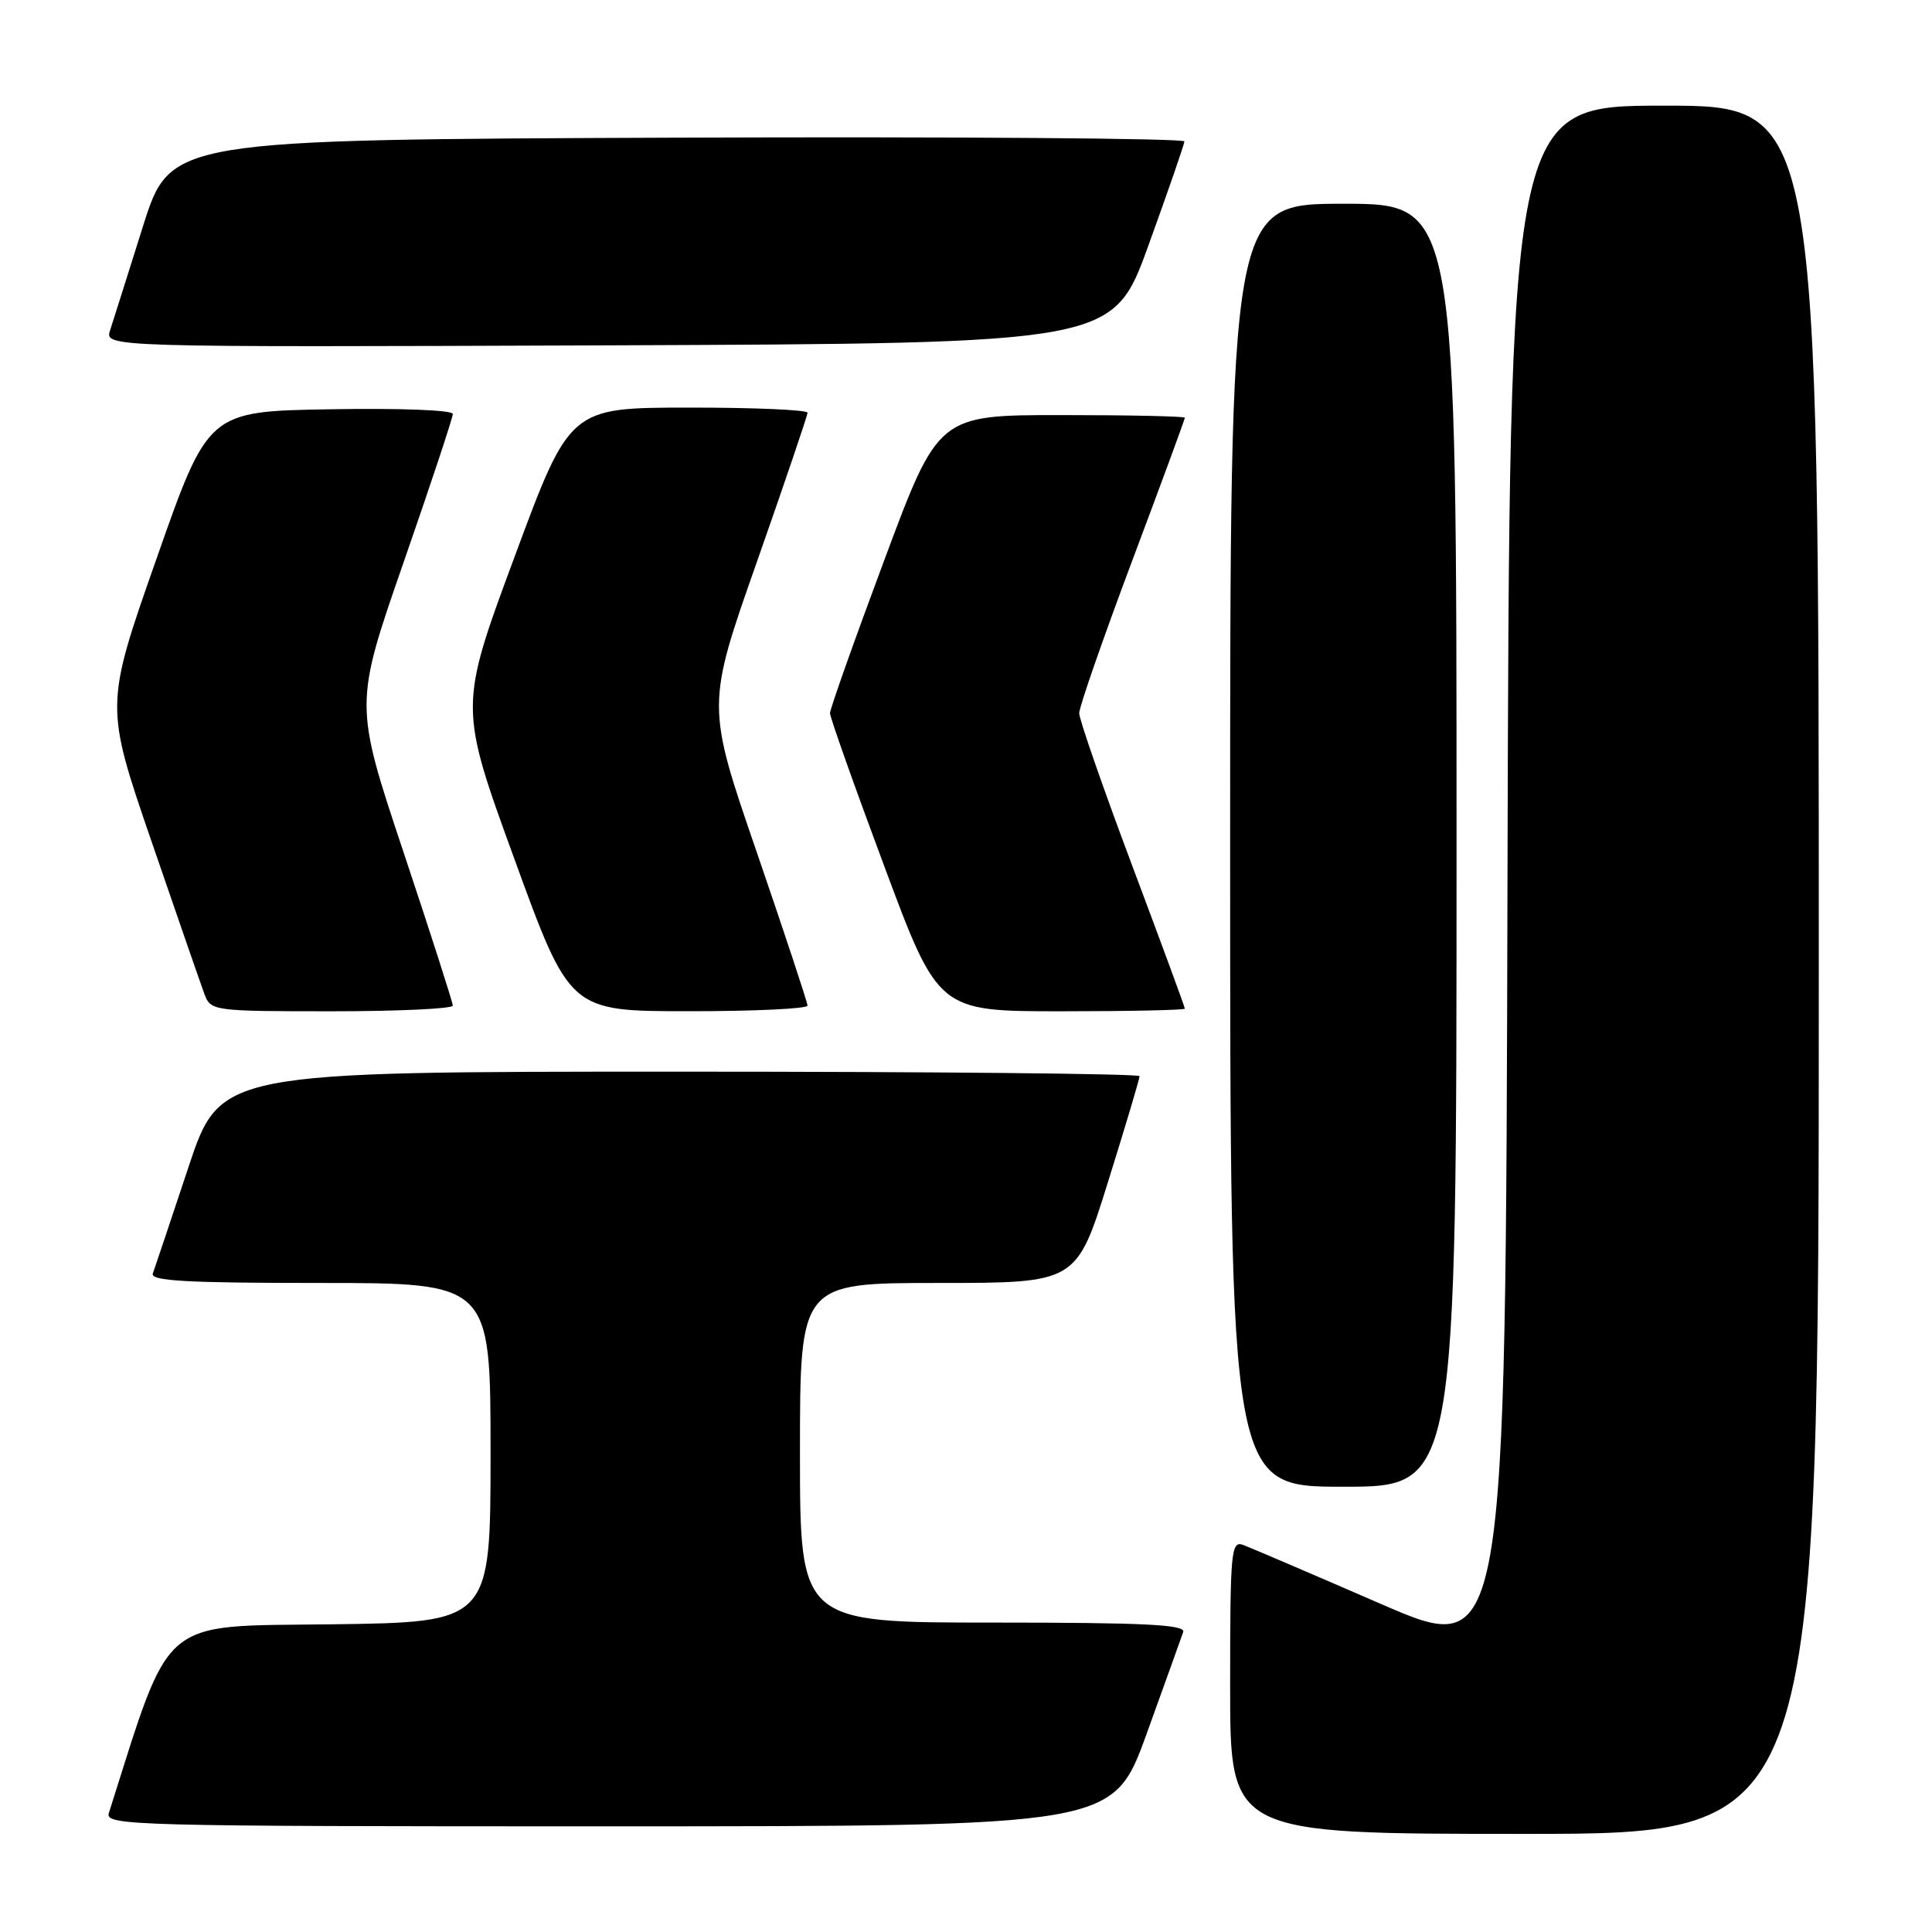 <?xml version="1.0" encoding="UTF-8" standalone="no"?>
<!DOCTYPE svg PUBLIC "-//W3C//DTD SVG 1.1//EN" "http://www.w3.org/Graphics/SVG/1.1/DTD/svg11.dtd" >
<svg xmlns="http://www.w3.org/2000/svg" xmlns:xlink="http://www.w3.org/1999/xlink" version="1.1" viewBox="0 0 256 256">
 <g >
 <path fill="currentColor"
d=" M 241.00 128.50 C 241.00 14.00 241.00 14.00 220.50 14.00 C 200.01 14.00 200.01 14.00 199.75 116.85 C 199.50 219.70 199.50 219.70 183.00 212.54 C 173.93 208.60 165.71 205.08 164.75 204.72 C 163.12 204.11 163.00 205.41 163.00 223.53 C 163.00 243.00 163.00 243.00 202.00 243.00 C 241.00 243.00 241.00 243.00 241.00 128.50 Z  M 151.93 229.75 C 154.36 223.01 156.55 216.94 156.78 216.25 C 157.12 215.27 151.66 215.00 131.61 215.00 C 106.00 215.00 106.00 215.00 106.00 192.50 C 106.00 170.00 106.00 170.00 124.32 170.00 C 142.64 170.00 142.64 170.00 146.82 156.60 C 149.12 149.24 151.00 142.94 151.00 142.60 C 151.00 142.27 123.59 142.00 90.08 142.00 C 29.17 142.00 29.17 142.00 24.94 154.75 C 22.61 161.76 20.50 168.06 20.25 168.75 C 19.89 169.73 24.73 170.00 42.39 170.00 C 65.00 170.00 65.00 170.00 65.00 192.48 C 65.00 214.96 65.00 214.96 43.84 215.23 C 20.91 215.52 22.78 213.93 14.42 240.25 C 13.90 241.90 17.50 242.00 80.68 242.00 C 147.50 241.99 147.50 241.99 151.93 229.75 Z  M 193.00 112.00 C 193.00 27.00 193.00 27.00 178.00 27.00 C 163.00 27.00 163.00 27.00 163.00 112.00 C 163.00 197.00 163.00 197.00 178.00 197.00 C 193.00 197.00 193.00 197.00 193.00 112.00 Z  M 60.00 133.25 C 60.00 132.84 57.06 123.69 53.47 112.92 C 46.94 93.33 46.94 93.33 53.47 74.54 C 57.06 64.21 60.00 55.35 60.00 54.85 C 60.00 54.34 52.99 54.07 43.80 54.23 C 27.59 54.50 27.59 54.50 20.75 74.00 C 13.90 93.49 13.90 93.49 20.08 111.50 C 23.48 121.40 26.64 130.51 27.10 131.75 C 27.93 133.95 28.27 134.00 43.98 134.00 C 52.79 134.00 60.00 133.66 60.00 133.25 Z  M 107.00 133.25 C 107.00 132.84 103.98 123.72 100.30 112.99 C 93.59 93.49 93.59 93.49 100.30 74.43 C 103.98 63.95 107.00 55.06 107.00 54.69 C 107.00 54.31 99.91 54.00 91.25 54.01 C 75.50 54.02 75.50 54.02 68.16 73.84 C 60.82 93.65 60.82 93.65 68.16 113.82 C 75.50 133.99 75.50 133.99 91.25 133.99 C 99.91 134.00 107.00 133.66 107.00 133.25 Z  M 157.00 133.65 C 157.00 133.45 153.85 124.90 150.00 114.64 C 146.15 104.38 143.00 95.32 143.00 94.50 C 143.00 93.68 146.15 84.62 150.00 74.36 C 153.85 64.10 157.00 55.55 157.00 55.35 C 157.00 55.16 149.65 55.00 140.67 55.00 C 124.33 55.00 124.33 55.00 117.16 74.25 C 113.21 84.84 109.98 93.95 109.98 94.50 C 109.98 95.05 113.21 104.16 117.16 114.75 C 124.33 134.00 124.33 134.00 140.67 134.00 C 149.65 134.00 157.00 133.84 157.00 133.65 Z  M 152.18 32.50 C 154.77 25.35 156.91 19.16 156.94 18.74 C 156.97 18.33 126.75 18.10 89.79 18.24 C 22.57 18.50 22.57 18.50 18.94 30.00 C 16.95 36.33 14.99 42.52 14.59 43.76 C 13.86 46.01 13.86 46.01 80.67 45.76 C 147.48 45.50 147.48 45.50 152.18 32.50 Z "/>
</g>
</svg>
